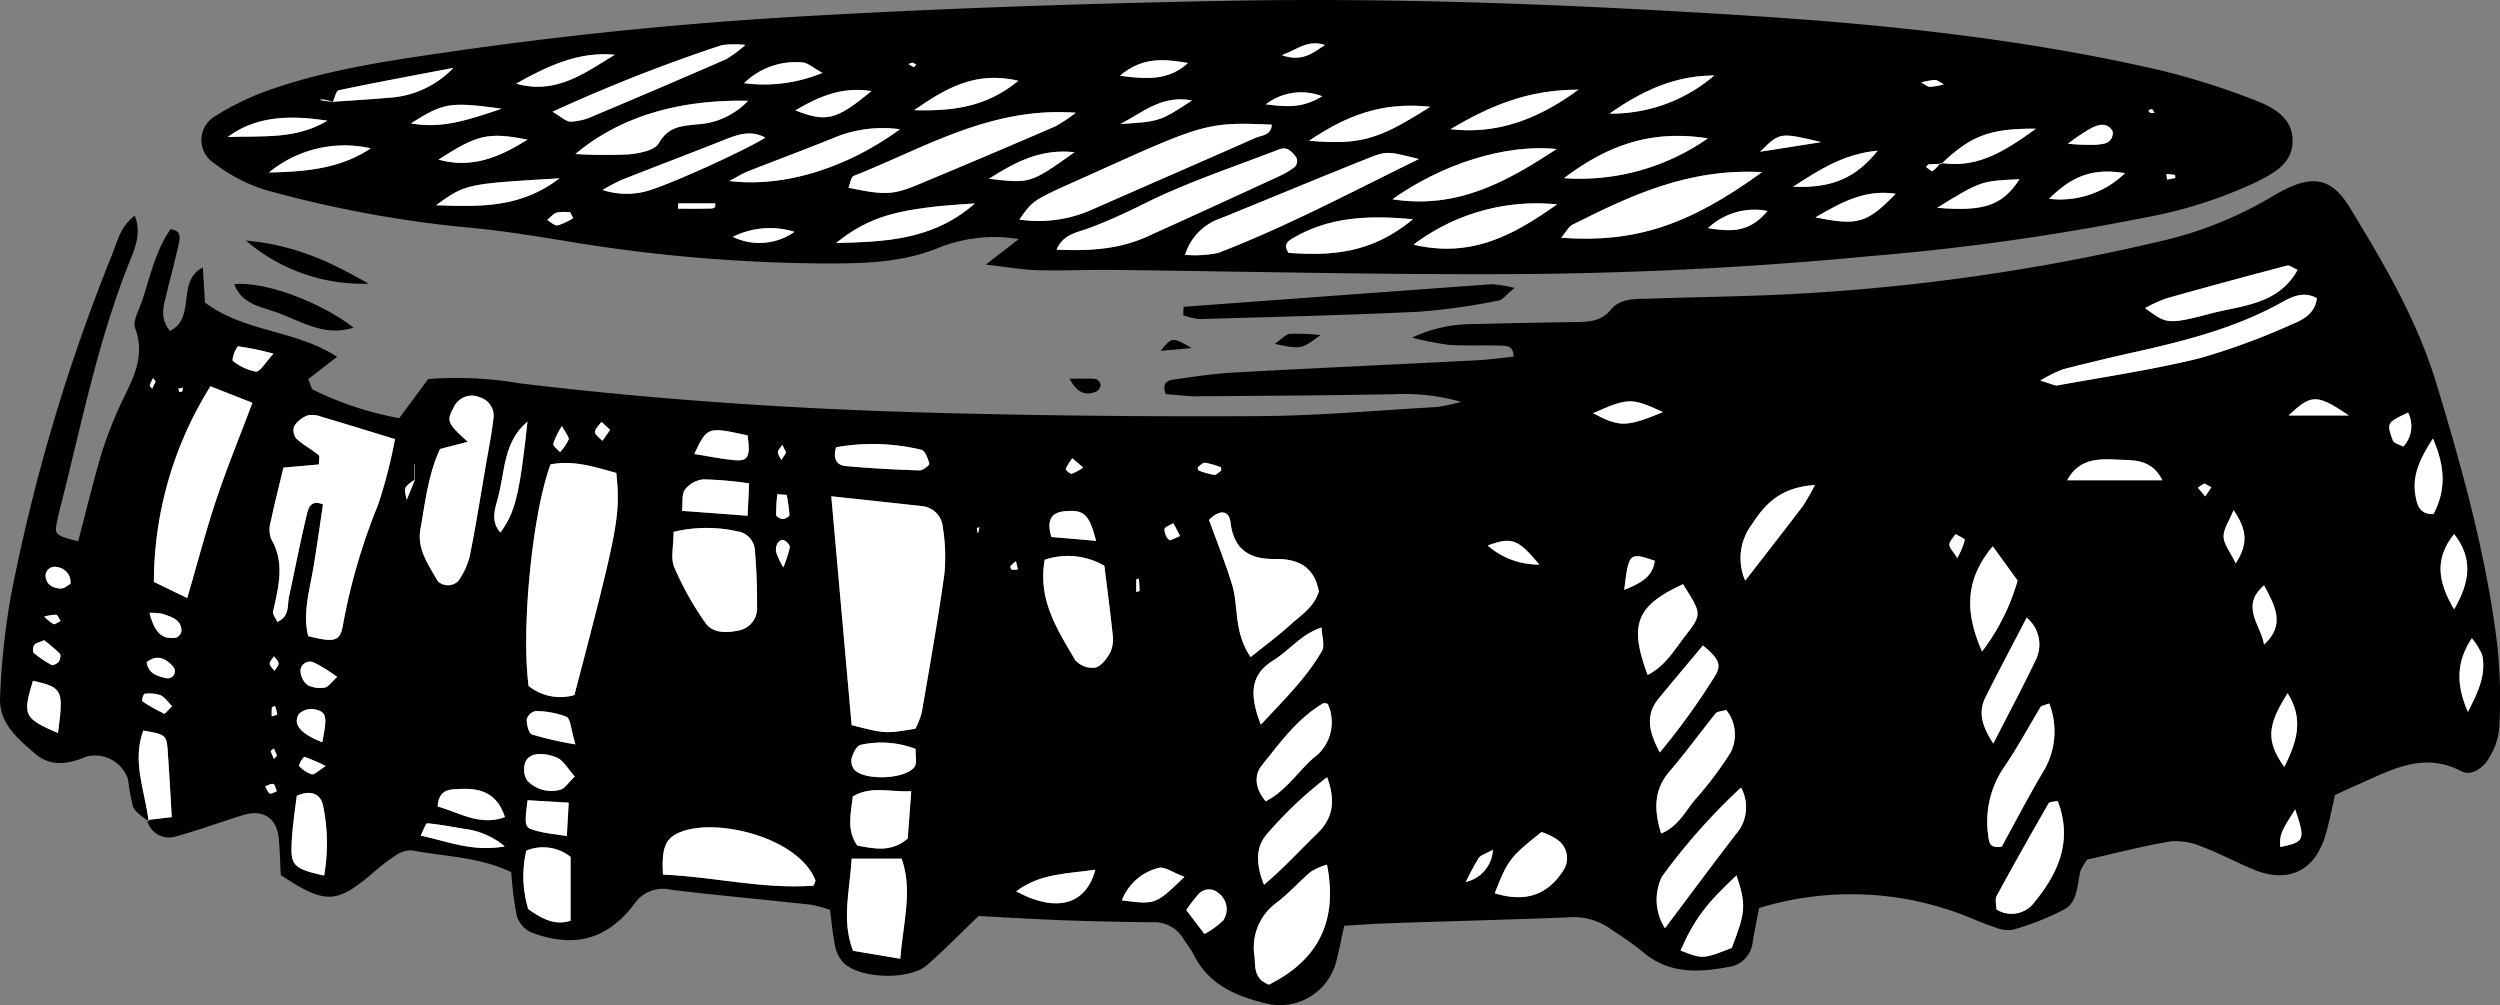 <svg xmlns="http://www.w3.org/2000/svg" viewBox="0 0 255.696 102.795"><rect x="0" y="0" width="255.696" height="102.795" fill="#808080" stroke="none"/><defs><style>.cls-1{fill:#fff;}</style></defs><g id="Слой_2" data-name="Слой 2"><g id="Слой_1-2" data-name="Слой 1"><path d="M15.202,84.043c-.551-.502-1.329-.906-1.597-1.53a25.428,25.428,0,0,1-.512-2.812A3.56,3.56,0,0,0,8.949,77.355a3.107,3.107,0,0,0-.446.175c-1.722.636-3.369.885-4.943-.473C1.714,75.464-.188,73.888.015,71.153a77.2,77.2,0,0,1,1.06-10A189.35,189.35,0,0,1,11.383,26.245c.599-1.428.878-3.089,2.407-4.178.751,1.946-.099,3.574-.707,5.12-3.174,8.075-4.826,16.567-6.969,24.925a15.871,15.871,0,0,0-.386,1.87c-.088.67.355.938,2.27,1.371.761-2.901,1.473-5.829,2.309-8.721a40.21,40.21,0,0,1,1.663-4.459c1.162-2.748,3.083-5.267,1.854-8.606-.269-.731.382-1.831.685-2.735.848-2.533,1.398-5.195,2.937-7.394,1.137.172.959.916.836,1.484-.37,1.715-.836,3.409-1.245,5.116-.296,1.232-.748,2.482.351,3.809,2.708-1.353.615-5.09,3.36-6.494.073,1.235.144,2.444.212,3.587,4.049,3.049,9.28,2.793,13.516,5.555l-2.962,2.288c.27.574.328.999.537,1.095A33.747,33.747,0,0,0,40.832,42.77c.942-1.271,1.868-2.521,2.966-4.003a37.875,37.875,0,0,1,9.307.433c14.147,1.704,28.347,2.646,42.58,3.022q16.544.437,33.1.336c6.07-.035,12.138-.588,18.205-.932a20.452,20.452,0,0,0,2.45-.522,21.17,21.17,0,0,0-6.819-.786c-6.716.126-13.435.168-20.152.211-1.102.007-2.205-.144-3.23-.217-.388-.959.024-1.385.723-1.482,2.051-.284,4.106-.61,6.17-.724,8.303-.456,16.611-.829,24.915-1.255,1.261-.065,2.516-.25,3.755-.378.017-1.116-.72-1.106-1.311-1.124-1.757-.053-3.521.031-5.274-.071a33.019,33.019,0,0,1-3.793-.742,14.451,14.451,0,0,1,6.323-1.389c3.518-.098,7.037-.154,10.556-.212,1.296-.021,2.486-.093,3.442-1.252,1.014-1.23,2.593-1.09,4.019-1.139,4.316-.148,8.636-.206,12.951-.392a211.843,211.843,0,0,0,38.9-5.399A39.66,39.66,0,0,0,232.173,20.23c.411-.247.826-.49,1.251-.712,3.148-1.644,5.06-1.312,6.891,1.684,3.503,5.733,6.915,11.554,8.877,18.034,2.688,8.879,5.181,17.822,6.265,27.069a53.569,53.569,0,0,1,.165,8.133,7.022,7.022,0,0,1-1.061,3.111c-.581.994-1.777,1.87-2.825,1.326-4.069-2.114-7.419.041-10.912,1.517-.585.247-1.153.534-2,.928-.289,1.237-.556,2.625-.942,3.979-1.073,3.762-3.788,5.107-7.378,3.639-1.772-.724-3.462-1.655-5.252-2.324a6.705,6.705,0,0,0-3.244-.56c-2.969.499-5.893,1.27-8.547,1.869a6.379,6.379,0,0,0-.687,1.19c-.332,1.388-.262,3.105-1.594,3.873a27.734,27.734,0,0,1-5.312,2.108,3.394,3.394,0,0,1-1.844-.26c-.913-.285-1.795-.672-2.683-1.033a32.033,32.033,0,0,0-21.424-.927c-.204,1.077-.466,2.297-.661,3.528a2.845,2.845,0,0,1-2.527,2.506c-3.061.572-6.038.695-8.651-1.504-1.098-.924-2.327-1.693-3.515-2.507a6.487,6.487,0,0,0-4.085-1.076c-6.067.239-12.138.395-18.206.599-1.566.052-3.131.168-4.787.26-.304,1.383-.508,2.463-.781,3.524a5.947,5.947,0,0,1-7.327,4.399c-3.012-.742-5.784-1.923-7.281-4.955-.281-.569-.71-1.063-1.041-1.609a3.469,3.469,0,0,0-3.205-1.712q-4.559-.043-9.116-.205c-2.869-.104-5.735-.286-8.643-.435-1.794,1.719-3.464,3.434-5.259,5.006-1.791,1.568-6.767,1.441-8.501-.171a3.307,3.307,0,0,1-.89-1.639c-.267-1.223-.368-2.481-.551-3.822a12.904,12.904,0,0,0-1.921-.527c-4.769-.52-9.547-.955-14.309-1.526a3.539,3.539,0,0,0-3.77,1.42,10.138,10.138,0,0,1-1.262,1.441c-2.75,2.693-5.972,2.758-9.322,1.487a2.795,2.795,0,0,1-1.454-1.706,34.123,34.123,0,0,1-.558-4.443c-3.24-1.571-6.799-1.591-10.196-2.236a2.882,2.882,0,0,0-1.763.608,20.786,20.786,0,0,0-2.264,1.763c-3.679,3.117-4.834,3.153-9.356.152-.06-1.165-.084-2.438-.199-3.702-.194-2.131-1.613-3.063-3.675-2.421-2.28.71-4.528,1.529-6.825,2.177a2.338,2.338,0,0,1-2.988-1.677c.864-.102,1.729-.203,2.536-.296-.15-2.504-.259-4.708-.421-6.907-.109-1.476-.252-1.56-2.485-1.947C13.466,77.908,14.86,80.947,15.202,84.043ZM42.397,49.076c-1.097.761-1.097.761-.796,2.046.284-.7.56-1.381.833-2.065V47.449l-.037,0Zm42.628,1.686c.744,8.367,1.417,15.946,2.08,23.405,3.457.878,3.457.878,6.522.363a8.187,8.187,0,0,0,.646-1.647c.812-4.718,1.653-9.433,2.315-14.172a18.632,18.632,0,0,0-.158-4.76,2.353,2.353,0,0,0-2.19-2.189C91.411,51.443,88.58,51.146,85.025,50.762ZM28.994,47.824c-.478,1.999-.919,3.688-1.271,5.395a2.986,2.986,0,0,0-.006,1.871c1.462,2.477.763,4.941.217,7.445-.067.307.276.704.434,1.071,1.293-.596.999-1.686,1.189-2.565.606-2.798,1.15-5.61,1.817-8.393.148-.616.382-1.602,1.663-1.055-.332,2.195-.63,4.39-1.003,6.573-.396,2.316-1.086,4.612-.51,6.894,2.673.673,3.241.542,3.534-1.048a61.924,61.924,0,0,1,3.61-12.386A50.37,50.37,0,0,0,40.398,44.91c-2.708-.826-5.118-1.574-7.539-2.286a2.438,2.438,0,0,0-1.408-.133,2.885,2.885,0,0,0-1.364,1.094,1.35,1.35,0,0,0,.227,1.277c.688.64,1.546,1.093,2.283,1.686.136.109.019.53.019.957ZM58.746,71.089c4.485-17.08,4.73-18.363,4.288-22.713-2.176-.611-4.386-1.342-6.726-.873-1.864,5.017-3.018,16.848-2.243,22.656A5.186,5.186,0,0,0,58.746,71.089ZM19.149,61.167c1.098-3.757,1.93-6.961,2.979-10.092,1.089-3.249,2.389-6.427,3.688-9.877L21.527,39.51A37.854,37.854,0,0,0,15.74,59.515ZM45.011,45.92c-1.21,2.583-1.515,5.436-2.013,8.223-.362,2.023.84,3.639,1.767,5.282a1.5,1.5,0,0,0,2.107.001,7.862,7.862,0,0,0,1.167-2.514c.626-3.106,1.119-6.239,1.657-9.362.266-1.544.574-3.083.757-4.637a1.953,1.953,0,0,0-1.322-2.251,2.034,2.034,0,0,0-2.757,1.08c-.728,1.279-.602,1.587,1.475,3.444Zm23.884,8.478c0,1.476-.325,2.7.067,3.616a31.454,31.454,0,0,0,3.185,5.694c.79,1.123,2.268,1.022,3.52.754a2.328,2.328,0,0,0,1.759-2.504c.025-1.889-.066-3.786-.219-5.67a2.072,2.072,0,0,0-1.792-1.942A14.426,14.426,0,0,0,68.896,54.398ZM127.908,67.205c1.518-1.22,2.79-2.147,3.948-3.2,1.155-1.051,2.573-1.912,3.034-3.526-.484-2.548-2.159-3.347-4.503-3.305-2.554.045-4.205-.926-4.537-3.761-.141-1.211-1.106-1.352-2.193-.234.784,2.174,1.669,4.366,2.359,6.618C126.705,62.04,126.146,64.588,127.908,67.205ZM83.212,90.582c.093-.279.226-.463.181-.575-1.722-4.288-9.819-6.338-13.622-4.971-1.682.605-2.121,1.531-1.966,4.415C72.932,89.658,78.013,90.971,83.212,90.582Zm29.741-32.713a7.404,7.404,0,0,0-6.1-.615c-.736,4.09,1.308,7.162,3.114,10.252A2.347,2.347,0,0,0,112,68.285c.61-.127,1.2-.913,1.552-1.546a3.316,3.316,0,0,0,.248-1.842C113.56,62.543,113.24,60.197,112.953,57.869Zm95.719-18.942c1.183.339,1.499.54,1.77.491,4.872-.89,9.788-1.607,14.588-2.794a69.716,69.716,0,0,0,9.414-3.471c1.141-.466,2.34-1.105,2.52-2.652-1.526-.858-2.863.036-4.038.667-4.568,2.453-9.504,3.707-14.501,4.825q-3.74.837-7.455,1.785A15.666,15.666,0,0,0,208.672,38.928ZM92.077,98.059c.309-3.79,1.287-6.98.141-10.233H87.105c-.173,3.249-1.069,6.274.144,9.421Zm43.646-9.62a6.382,6.382,0,0,0-1.628.706c-1.224,1.025-2.289,2.252-3.561,3.206a5.643,5.643,0,0,0-2.221,5.465c.093,1.106-.081,2.3,1.474,2.891C134.698,98.251,136.885,94.348,135.723,88.439ZM209.592,71.95c-.593.223-.803.233-.865.335-1.224,2.017-2.342,4.106-3.665,6.055a9.872,9.872,0,0,0-1.698,7.189c.089.636.113,1.257,1.363,1.072,1.331-2.421,2.707-5.072,4.224-7.639A7.89,7.89,0,0,0,209.592,71.95Zm-31.525,8.599a63.481,63.481,0,0,0-8.073,9.093,5.375,5.375,0,0,0,.299,5.293c2.443-3.249,4.81-6.443,7.231-9.595A4.163,4.163,0,0,0,178.067,80.549Zm-8.169,4.704c1.753-.743,2.445-2.228,3.406-3.392a36.752,36.752,0,0,0,3.7-4.902,4.021,4.021,0,0,0-.454-4.348c-.527.161-.916.157-1.068.345-1.586,1.964-3.066,4.018-4.711,5.93C169.136,80.787,169.155,82.791,169.898,85.253Zm40.556-3.328c-.363.082-.819.052-.919.227-1.808,3.144-3.591,6.303-5.322,9.489-.189.347-.025.885-.025,1.37a2.893,2.893,0,0,0,3.888-.735C210.57,89.243,212.005,85.92,210.454,81.925ZM219.394,31.51c2.185,1.591,2.225,1.74,6.7.56,3.19-.841,6.927-.891,8.902-4.472-.508-.216-.833-.496-1.069-.434q-6.184,1.629-12.344,3.35A15.897,15.897,0,0,0,219.394,31.51ZM135.796,71.985c-.158-.02-.359-.113-.468-.049-2.65,1.566-4.414,4.044-6.285,6.364-.779.966-.705,2.347.417,3.656,2.059-1.069,3.256-2.999,4.877-4.427A4.511,4.511,0,0,0,135.796,71.985ZM53.828,87.003a11.662,11.662,0,0,0,.198,5.979c1.351.933,2.666,1.725,4.331,1.191V87.64A4.518,4.518,0,0,0,53.828,87.003Zm118.3-27.256c-4.774,2.219-5.543,4.101-3.614,9.283,1.795-.882,2.728-2.554,3.845-3.988C174.099,62.809,174.053,62.773,172.129,59.747Zm-36.394,19.745a40.531,40.531,0,0,0-6.088,5.741c-1.182,1.293-1.268,3.02-.364,5.254,2.139-1.809,3.706-3.558,5.388-5.181C136.186,83.843,136.719,82.173,135.735,79.492ZM177.123,96.951c1.432-3.729,1.474-4.372.488-7.416-3.11,2.881-4.381,4.589-5.725,7.688C174.154,98.098,174.156,98.111,177.123,96.951Zm-7.36-19.991A71.732,71.732,0,0,0,175.4,69.147c.703-1.152.424-1.765-1.226-3.129-1.511,1.809-3.04,3.611-4.537,5.441C168.385,72.988,168.488,74.585,169.764,76.96Zm-76.565,3.972c-2.326.072-4.138-.564-5.977.532-.189,1.75-.665,3.441.469,5.027,1.777.317,3.469.711,5.15-.727C92.936,84.472,93.04,83.076,93.199,80.931Zm59.685,10.43c2.853.878,5.222.38,6.941-2.228a2.288,2.288,0,0,0-.603-3.289,6.29,6.29,0,0,0-1.552-.745C154.457,87.644,154.196,87.988,152.883,91.361Zm50.933-35.49c-2.885,3.459-2.842,6.783-1.093,10.762a21.927,21.927,0,0,0,3.636-7.253Zm-74.863,18.246c2.51-2.691,4.717-4.846,6.26-7.559.305-.537-.011-1.427-.05-2.388-2.166.749-3.301,2.371-4.874,3.332C127.99,68.907,127.675,70.83,128.954,74.117Zm74.917,1.934c1.582-3.099,2.985-5.725,4.269-8.409a3.559,3.559,0,0,0-.854-4.466c-1.495,2.881-2.894,5.504-4.223,8.163C202.379,72.709,202.587,74.065,203.87,76.051ZM33.149,89.549a18.941,18.941,0,0,0-.086-7.037c-.211-1.267-1.17-1.787-2.706-1.123-.108.837-.245,1.752-.339,2.672a26.459,26.459,0,0,0-.206,2.857C29.826,88.554,30.335,88.938,33.149,89.549ZM85.519,45.746c-.356,1.168.066,1.837.962,1.92,2.513.232,5.036.362,7.558.448.348.012,1.045-.545,1.008-.69-.138-.527-.449-1.35-.817-1.42A21.19,21.19,0,0,0,85.519,45.746Zm100.103,3.864c-3.562.233-5.106,1.976-6.423,3.998a5.737,5.737,0,0,0-.702,5.781c2.125-2.744,4.024-5.174,5.892-7.628A23.619,23.619,0,0,0,185.622,49.611Zm-81.684,41.557c4.055,2.202,7.149,1.409,8.089-2.217C109.195,89.373,106.365,89.313,103.938,91.168Zm-27.32-41.731a38.091,38.091,0,0,0-4.686-.406,2.738,2.738,0,0,0-1.878,1.052c-.353.505-.206,1.361-.29,2.168l6.696.496C76.51,51.691,76.552,50.813,76.618,49.437ZM53.95,43.126C51.466,45.19,51.66,48.261,50.923,50.94c-.305,1.11-.763,2.396.26,3.531C52.714,52.339,53.133,50.603,53.95,43.126ZM93.647,76.599a9.787,9.787,0,0,0-5.626-.414c-.402.083-.78.868-.927,1.398a1.445,1.445,0,0,0,.374,1.236c1.261,1.051,5.162.841,6.055-.37C93.815,78.053,93.617,77.297,93.647,76.599Zm117.773-27.476h9.748c-1.136-2.264-3.058-2.028-4.689-2.114C214.612,46.911,212.619,46.908,211.421,49.123ZM3.369,69.629c-1.07,3.55-.938,3.826,2.563,5.349C6.511,70.522,6.422,70.338,3.369,69.629Zm249.046,3.18c.935-1.84,1.881-3.681,1.47-5.775a6.398,6.398,0,0,0-1.069-1.748C251.078,67.892,251.318,70.296,252.415,72.809ZM121.141,89.68c-1.228-.458-1.997-1.048-2.615-.919a5.469,5.469,0,0,0-3.784,3.322C118.192,92.533,118.192,92.533,121.141,89.68ZM233.974,70.91c-2.136,3.342-2.183,4.935-.34,7.533C234.838,76.015,235.714,73.639,233.974,70.91ZM58.791,79.415c-.716-.776-1.168-1.665-1.863-1.94-1.69-.67-2.976-.355-3.232.606a2.146,2.146,0,0,0,.209,1.731,3.394,3.394,0,0,0,3.399.963C57.782,80.648,58.135,80.038,58.791,79.415ZM251.005,62.318c1.647-2.852,1.931-5.207-.001-7.699C249.054,57.069,249.255,59.385,251.005,62.318ZM44.763,82.49c2.193.596,4.265,2.029,6.879,1.086-.77-2.44-2.475-2.97-4.48-2.884C46.129,80.737,44.867,80.628,44.763,82.49ZM248.835,44.853c-1.419,2.174-2.13,3.892-1.786,5.829.147.832.353,1.947,1.84,1.898C250.117,50.264,250.168,47.896,248.835,44.853ZM71.01,46.434c1.708.269,2.927.533,4.16.635,1.361.112,1.593-.4,1.294-2.535C72.346,43.632,72.346,43.632,71.01,46.434ZM57.975,85.51c.064-1.149.118-2.124.189-3.411l-4.206-.253c-.334,2.744-.346,2.792.993,3.153C55.832,85.237,56.757,85.311,57.975,85.51ZM170.088,42.148c-3.258-1.485-3.5-1.481-7.156.114C165.702,43.704,166.294,43.695,170.088,42.148ZM123.193,95.529a8.935,8.935,0,0,0,1.896-1.368,2.043,2.043,0,0,0-.541-2.876,1.431,1.431,0,0,0-2.06.283A14.226,14.226,0,0,0,121.328,93.08Zm-80.17-10.062c2.786.587,5.295,1.69,8.602,1.101a7.971,7.971,0,0,0-4.263-1.811c-1.216-.209-2.431-.445-3.656-.547C43.543,84.196,43.321,84.898,43.023,85.467Zm15.838-9.333c-.485-1.579-.509-2.633-.928-2.825a8.86,8.86,0,0,0-3.158-.581,1.244,1.244,0,0,0-.902.841c-.012.533.194,1.418.538,1.548A34.919,34.919,0,0,0,58.861,76.133ZM231.562,65.928c2.188-2.002,1.162-3.909.004-6.059C229.071,62.005,231.279,63.979,231.562,65.928ZM112.108,55.319c-.728-2.772-1.245-3.222-3.249-3.026-1.441.141-1.806,1.043-1.322,2.631ZM240.242,42.493c-3.325-2.224-3.829-2.19-6.171,0ZM27.968,36.174a28.854,28.854,0,0,0-3.629-.754,2.881,2.881,0,0,0-.563,1.451A5.189,5.189,0,0,0,26.18,38.006C26.625,38.034,27.135,37.07,27.968,36.174Zm4.996,39.741c.521-2.691.46-3.077-.787-3.369a1.837,1.837,0,0,0-1.599.476C29.914,74.052,30.727,75.054,32.964,75.915Zm1.524-6.678a16.67,16.67,0,0,0-2.352-1.464.973.973,0,0,0-1.405.772,1.979,1.979,0,0,0,.714,1.513,2.765,2.765,0,0,0,1.778.262C33.571,70.275,33.864,69.795,34.488,69.237Zm122.954-11.492c-2.22-2.645-2.813-2.845-5.284-1.95A7.927,7.927,0,0,0,157.442,57.745Zm71.005-5.568c-.465,1.15-1.044,1.94-1.022,2.713.022.763.652,1.509,1.239,2.727C230.018,55.536,229.751,54.091,228.447,52.177Zm-62.326,8.151c1.72-.695,2.921-1.335,3.127-2.978C166.628,56.475,166.592,56.506,166.122,60.328Zm68.624,22.448c-.904,1.504-1.742,2.465-1.51,3.855C235.722,86.107,235.811,85.919,234.746,82.775ZM15.293,62.679c.527,2.092,1.357,2.792,2.762,2.523a.895.895,0,0,0,.506-.696c-.038-1.19-1.056-1.395-1.908-1.717A6.479,6.479,0,0,0,15.293,62.679Zm-10.78,2.799c-.487.22-.846.275-1,.482-.144.194-.198.701-.071.809a10.168,10.168,0,0,0,1.823,1.236c.159.084.605-.141.753-.344.147-.202.22-.687.09-.82A18.559,18.559,0,0,0,4.513,65.478Zm13.093,6.757c-.418-.411-.746-.93-1.213-1.139a3.611,3.611,0,0,0-1.637-.126,1.221,1.221,0,0,0-.203.756,17.903,17.903,0,0,0,2.235,1.265C16.88,73.034,17.18,72.638,17.606,72.235ZM246.293,42.199c-2.17,1.032-2.207,1.045-1.559,2.846.108.299.7.424,1.07.631A3.065,3.065,0,0,0,246.293,42.199Zm-96.37,48.002a3.55,3.55,0,0,0,2.769-3.292c-.763.433-1.254.551-1.457.858A27.279,27.279,0,0,0,149.923,90.201ZM15,67.735c.191,1.22,1.132,1.425,2.02,1.629a.725.725,0,0,0,.703-1.168C16.955,67.337,16.076,66.883,15,67.735ZM7.209,59.717a1.56,1.56,0,0,0-1.343-1.71.933.933,0,0,0-1.205.921c.103.946.792,1.235,1.562,1.268C6.566,60.211,6.923,59.865,7.209,59.717Zm72.911-1.688a13.94,13.94,0,0,0,.658-2.034c.03-.205-.251-.536-.475-.68-.48-.308-1.023.286-.934,1.114A7.411,7.411,0,0,0,80.121,58.029Zm120.066-.952a8.09,8.09,0,0,0,.764-1.832c.021-.164-.608-.414-.94-.624-.225.359-.601.706-.629,1.079C199.358,56.011,199.741,56.354,200.186,57.076ZM33.312,78.351a16.564,16.564,0,0,0-2.191-.945,1.951,1.951,0,0,0-.542.923,3.046,3.046,0,0,0,1.315.865C32.147,79.262,32.53,78.838,33.312,78.351ZM120.698,54.82l-.686-1.311c-.32.2-.876.37-.907.608a1.494,1.494,0,0,0,.476,1.109C119.699,55.335,120.228,55.001,120.698,54.82ZM57.475,43.575a7.716,7.716,0,0,0-.884,1.806c-.04.246.441.576.686.869a5.336,5.336,0,0,0,.881-1.29C58.239,44.714,57.861,44.317,57.475,43.575Zm4.932.386-.891-.811c-.239.346-.666.694-.662,1.037.003.302.488.599.759.898Zm18.056,6.654-.967-.063a19.586,19.586,0,0,0-.11,2.124c.007.157.441.411.677.41.24-.001.69-.27.684-.406A18.967,18.967,0,0,0,80.463,50.616Zm144.986-1.167-.665.429q.384.448.768.896.31-.471.62-.942Q225.81,49.64,225.448,49.449ZM116.211,60.539a1.573,1.573,0,0,0,.343-.098c-.01-.416-.041-.832-.067-1.248-.092.025-.263.046-.264.074C116.205,59.683,116.211,60.099,116.211,60.539ZM110.777,47.812l-1.1-.94a6.178,6.178,0,0,0-.679,1.082c-.033.084.435.534.614.501A4.512,4.512,0,0,0,110.777,47.812Zm14.129.315c-.014-.118.002-.325-.046-.341a8.303,8.303,0,0,0-1.615-.455c-.221-.027-.495.265-.716.447a.385.385,0,0,0,.04.331,8.126,8.126,0,0,0,1.609.461C124.4,48.597,124.662,48.285,124.906,48.127ZM6.196,63.518c-.153-.227-.289-.629-.461-.645a4.617,4.617,0,0,0-1.211.193,4.616,4.616,0,0,0,.949.765C5.632,63.904,5.949,63.635,6.196,63.518Zm21.873,5.088c.153-.251.433-.506.425-.751-.008-.249-.299-.489-.467-.732-.159.255-.444.512-.44.764C27.59,68.129,27.894,68.367,28.068,68.606ZM15.915,39.023l-.252-.354a4.531,4.531,0,0,0-.342.74c-.024.086.154.228.239.345Q15.738,39.389,15.915,39.023ZM28.129,72.206c-.113.056-.316.102-.324.171a7.496,7.496,0,0,0-.012.901c.195-.072.56-.155.556-.213A4.186,4.186,0,0,0,28.129,72.206ZM104.107,58.238c-.072-.304-.134-.567-.196-.828a3.603,3.603,0,0,0-.556.479c-.049.061.052.36.12.373A2.482,2.482,0,0,0,104.107,58.238ZM28.311,80.931c-.114-.264-.173-.682-.354-.745-.222-.076-.547.145-.827.237.146.255.237.603.457.733C27.732,81.242,28.062,81.017,28.311,80.931ZM80.406,46.303q-.193-.401-.386-.801c-.162.244-.439.481-.455.734-.016.26.221.537.347.807Q80.159,46.673,80.406,46.303Zm19.617,8.262c.074-.298.117-.471.16-.643-.095.037-.266.067-.27.112A2.136,2.136,0,0,0,100.023,54.565Zm-71.69,22.727-.32-.747c-.108.102-.324.23-.306.301a4.768,4.768,0,0,0,.318.769C28.126,77.508,28.229,77.4,28.333,77.292Zm-9.69-37.264.075-.385-.477.104a1.193,1.193,0,0,0,.118.349C18.378,40.125,18.544,40.053,18.642,40.028Z"/><path d="M100.822,27.066l3.376-2.614a15.344,15.344,0,0,0-8.064.837c-3.83,1.607-7.813,1.658-11.761,1.657a165.57,165.57,0,0,1-26.712-2.326c-3.465-.567-6.944-1.116-10.44-1.409a120.052,120.052,0,0,1-20.223-3.828,16.955,16.955,0,0,1-5.045-2.656,2.813,2.813,0,0,1,.032-4.83A27.492,27.492,0,0,1,28,9.046C33.617,7.132,39.48,6.252,45.326,5.397Q63.355,2.76,81.553,1.702C96.227.854,110.93.357,125.627.081c17.585-.331,35.162.389,52.712,1.492,14.358.902,28.666,2.384,42.717,5.64a75.854,75.854,0,0,1,9.57,3.037c1.943.733,3.972,1.86,3.852,4.355-.105,2.178-1.971,3.139-3.71,4.016a46.266,46.266,0,0,1-11.383,3.63,248.145,248.145,0,0,1-27.985,3.933Q172.531,27.996,153.579,28.04c-13.263.046-26.526-.285-39.79-.431-2.55-.028-5.103.097-7.652.027C104.57,27.592,103.01,27.31,100.822,27.066ZM34.025,10.408c1.91-.134,3.823-.24,5.73-.411a9.914,9.914,0,0,0,6.616-3.054C41.798,7.818,38.214,8.48,34.65,9.233c-.269.057-.401.76-.61,1.164-.302-.069-.602-.148-.906-.201a2.69,2.69,0,0,0-.464-.003,4.296,4.296,0,0,0,.442.109C33.415,10.346,33.721,10.374,34.025,10.408ZM198.478,16.653c3.758.616,6.595-1.208,9.751-3.491-4.727-.033-6.671.73-9.668,3.594-.429.013-.859.009-1.285.052-.105.011-.193.179-.289.275.231.149.577.477.672.415A4.697,4.697,0,0,0,198.478,16.653Zm-68.406-3.901c-7.08-.33-7.151-.002-20.668,6.054-3.885,1.74-3.837,1.847-5.148,3.649a13.363,13.363,0,0,0,7.486-1.041c5.537-2.445,11.091-4.847,16.626-7.297C129.029,13.824,130.025,13.857,130.072,12.752Zm-22.005,12.783c4.027.18,6.727-.193,9.33-1.369q6.739-3.043,13.447-6.154a7.775,7.775,0,0,0,1.613-.965.902.902,0,0,0,.165-.858,2.487,2.487,0,0,0-.915-.93,1.235,1.235,0,0,0-.921.034c-4.594,1.784-9.311,3.327-13.706,5.514-1.835.913-3.655,1.756-5.565,2.48C110.266,23.763,108.723,23.932,108.067,25.535Zm13.142.528a11.603,11.603,0,0,0,3.384-.198c6.949-2.668,13.505-6.166,20.53-9.602-3.177-.779-3.211-.864-5.301-.034-5.028,1.998-10.014,4.099-15.03,6.124A5.695,5.695,0,0,0,121.209,26.063Zm-11.176-14.531c-8.705-.644-15.503,3.62-22.71,6.457-.289.114-.361.778-.545,1.21,3.606.751,4.516.761,7-.27q7.081-2.938,14.116-5.986A16.302,16.302,0,0,0,110.033,11.532Zm70.181,6.074c-7.619-.403-13.512,2.438-19.37,5.371-.418.209-.668.753-1.166,1.342C167.187,24.851,172.66,23.094,180.214,17.606Zm-21.008-2.361c-5.215-.551-11.752,1.549-16.788,5.138C149.129,21.436,154.223,18.498,159.206,15.245ZM76.509,10.31c-7.214-.143-13.15,1.672-17.66,5.443a51.73,51.73,0,0,0,5.499.031c1.071-.105,2.621-.406,3.034-1.139.967-1.716,2.353-1.761,3.93-1.929A7.736,7.736,0,0,0,76.509,10.31Zm15.533,2.914a12.927,12.927,0,0,0-6.63.825c-2.952,1.201-5.944,2.306-8.91,3.474-.537.212-1.033.53-1.912.991C80.14,19.188,86.519,17.241,92.042,13.224ZM76.235,4.597a9.815,9.815,0,0,0-2.42.024,167.653,167.653,0,0,0-17.307,6.81c.869.496,1.365,1.009,1.862,1.011a6.087,6.087,0,0,0,2.285-.562q6.837-2.874,13.637-5.836A13.175,13.175,0,0,0,76.235,4.597Zm98.438,9.557c-6.168-.978-10.607.99-14.713,4.07A22.902,22.902,0,0,0,174.673,14.154Zm-15.424,6.752a20.841,20.841,0,0,0-14.67,4.116C150.631,26.463,155.009,23.884,159.249,20.905Zm-14.74,1.518c-4.832-.452-8.692-.165-12.268,1.931-.605.355-.983.71-.451,1.506C136.039,26.159,140.213,25.997,144.509,22.424ZM85.52,24.851c4.905-.124,9.862-.249,14.194-4.043C91.98,21.276,89.025,22.048,85.52,24.851ZM78.272,14.08c-1.416-.774-2.724-.361-4.072.177-3.526,1.406-7.079,2.744-10.608,4.141a19.629,19.629,0,0,0-1.957,1.032,7.939,7.939,0,0,0,4.183.2C67.743,19.244,76.263,15.359,78.272,14.08Zm83.163-4.908c-5.212.005-9.044,1.661-13.078,4.038C152.771,13.733,156.991,12.445,161.435,9.173Zm-15.153,1.746c-5.031-.53-8.631.949-12.394,3.479C139.12,14.829,140.934,14.327,146.282,10.919ZM57.228,18.238c-9.587.568-9.622.575-12.621,2.751C49.192,21.164,53.273,21.255,57.228,18.238ZM93.499,11.27c3.73.1,7.304-.236,10.652-3.007C99.7,7.198,96.559,9.15,93.499,11.27Zm81.835-3.549c-3.793.021-7.096,1.355-10.707,3.9A16.171,16.171,0,0,0,175.334,7.721Zm-122.542.83c4.052,1.169,7.005-1.084,10.088-2.952C59.128,5.24,55.926,6.802,52.792,8.551Zm-14.876,6.621A12.175,12.175,0,0,0,27.51,17.644C31.735,17.555,34.941,17.139,37.916,15.171ZM198.132,21.25c4.85.42,6.685-.274,8.422-2.919C202.581,18.517,202.581,18.517,198.132,21.25Zm-88.234-5.682c-3.423-.365-5.929.934-8.75,2.713C105.377,18.78,105.377,18.78,109.898,15.568Zm83.995,4.25c-3.101-.464-5.474.82-8.211,2.414C190.049,23.112,190.937,22.834,193.892,19.818ZM76.106,8.507a15.684,15.684,0,0,0,8.013-1.055c-1.015-.556-1.481-1.002-1.99-1.058A7.515,7.515,0,0,0,76.106,8.507ZM53.954,14.284c-4.021-.79-5.148-.523-9.103,2.046C48.278,17.254,50.992,16.118,53.954,14.284Zm129.444,4.813c3.988.171,6.411-.902,8.647-3.684C188.495,15.746,185.951,17.457,183.398,19.097ZM33.483,12.349c-4.419-.711-7.678-.235-10.183,1.666C26.986,13.865,30.213,14.285,33.483,12.349Zm55.65-3.033c-2.972-.465-5.291.503-7.788,1.974C84.561,12.536,85.497,12.286,89.132,9.316Zm-37.822,1.801c-5.352-.719-5.897-.619-9.282,1.499C45.079,13.171,47.629,12.366,51.311,11.117ZM217.34,17.71c-3.505-.581-5.533.447-7.767,2.623A9.522,9.522,0,0,0,217.34,17.71ZM121.506,6.44c-2.279-.368-4.594-.715-6.959,1.312C117.299,8.106,119.525,8.256,121.506,6.44Zm-6.921,6.239c4.001-.243,4.053-.262,7.332-2.402C118.782,9.669,116.79,11.59,114.585,12.679ZM74.96,24.223a6.205,6.205,0,0,0,6.293-.511A8.461,8.461,0,0,0,74.96,24.223Zm111.298-9.688c-4.228-1.01-4.228-1.01-6.236.983Zm-56.79-3.865c2.31.299,3.76.359,5.769-.821A5.966,5.966,0,0,0,129.468,10.669Zm51.314,10.909a6.944,6.944,0,0,0-6.086,1.751C177.174,23.739,178.957,23.739,180.782,21.579ZM211.497,14.7a24.226,24.226,0,0,0,2.866.107c.723-.088,1.599-.067,1.728-1.114a.616.616,0,0,0-.097-.412c-.609-.793-1.375-.512-2.066-.2A24.257,24.257,0,0,0,211.497,14.7ZM69.365,20.806q-.012.268-.023.535c1.028,0,2.057.025,3.083-.016.28-.011.87.104.713-.519ZM131.103,5.643c2.019.697,3.07-.136,4.41-1.043C133.723,4.034,132.729,5.053,131.103,5.643ZM58.627,22.314q-.155-.302-.31-.604a4.704,4.704,0,0,0-1.373.031c-.37.118-.655.499-.978.764.358.198.753.603,1.066.547A6.496,6.496,0,0,0,58.627,22.314ZM196.495,8.436c.383.199.639.439.897.442a7.788,7.788,0,0,0,1.418-.248c-.398-.21-.652-.452-.906-.453A7.734,7.734,0,0,0,196.495,8.436ZM219.939,11.56h.427c-.089-.135-.151-.314-.277-.388-.072-.042-.244.088-.372.14Zm2.55,6.642c-.017-.108-.018-.305-.054-.311-.282-.051-.57-.067-.856-.093q.03.285.06.571Q222.064,18.286,222.489,18.202ZM93.326,6.403l-.407.141a3.498,3.498,0,0,0,.548.321c.041.016.163-.173.248-.268Z"/><path d="M121.058,31.38q15.739-1.165,31.479-2.311a12.615,12.615,0,0,1,2.366.381c-.79.635-1.19,1.218-1.674,1.301a67.124,67.124,0,0,1-8.043,1.128c-7.489.36-14.987.54-22.482.755a6.688,6.688,0,0,1-1.684-.396Q121.039,31.808,121.058,31.38Z"/><path d="M23.947,29.061c3.043-.315,8.778,1.772,12.216,4.451-3.15.998-5.554-.808-8.1-1.645C26.513,31.357,24.693,31.016,23.947,29.061Z"/><path d="M37.7,29.013a18.353,18.353,0,0,1-12.562-4.415C30.081,25.072,33.513,26.621,37.7,29.013Z"/><path d="M135.059,34.269c-1.965,1.456-1.965,1.473-4.669.905.693-.481,1.104-.994,1.552-1.03A23.565,23.565,0,0,1,135.059,34.269Z"/><path d="M121.897,35.599l-3.189.284C119.874,34.448,119.874,34.448,121.897,35.599Z"/><path d="M109.389,38.733c1.171,0,1.931-.043,2.68.029a.794.794,0,0,1,.504.596.914.914,0,0,1-.462.698C111.165,40.418,110.282,40.38,109.389,38.733Z"/><path class="cls-1" d="M85.025,50.762c3.555.384,6.386.681,9.215.999a2.353,2.353,0,0,1,2.19,2.189,18.632,18.632,0,0,1,.158,4.76c-.662,4.74-1.503,9.455-2.315,14.172a8.187,8.187,0,0,1-.646,1.647c-3.065.515-3.065.515-6.522-.363C86.442,66.708,85.769,59.129,85.025,50.762Z"/><path class="cls-1" d="M28.994,47.824l3.623-.319c0-.426.116-.848-.019-.957-.737-.594-1.595-1.046-2.283-1.686a1.35,1.35,0,0,1-.227-1.277,2.885,2.885,0,0,1,1.364-1.094,2.438,2.438,0,0,1,1.408.133c2.421.712,4.83,1.46,7.539,2.286a50.37,50.37,0,0,1-1.731,6.717,61.924,61.924,0,0,0-3.61,12.386c-.292,1.59-.861,1.721-3.534,1.048-.576-2.282.114-4.578.51-6.894.373-2.183.671-4.379,1.003-6.573-1.281-.547-1.515.439-1.663,1.055-.667,2.783-1.211,5.595-1.817,8.393-.191.879.104,1.969-1.189,2.565-.158-.367-.501-.764-.434-1.071.547-2.504,1.245-4.967-.217-7.445a2.986,2.986,0,0,1,.006-1.871C28.076,51.512,28.516,49.823,28.994,47.824Z"/><path class="cls-1" d="M58.746,71.089a5.186,5.186,0,0,1-4.681-.93c-.775-5.808.379-17.639,2.243-22.656,2.34-.469,4.55.263,6.726.873C63.476,52.726,63.231,54.009,58.746,71.089Z"/><path class="cls-1" d="M19.149,61.167,15.74,59.515A37.854,37.854,0,0,1,21.527,39.51l4.288,1.687c-1.298,3.45-2.599,6.628-3.688,9.877C21.078,54.205,20.247,57.41,19.149,61.167Z"/><path class="cls-1" d="M45.011,45.92l2.837-.734c-2.078-1.857-2.204-2.165-1.475-3.444a2.034,2.034,0,0,1,2.757-1.08,1.953,1.953,0,0,1,1.322,2.251c-.183,1.554-.491,3.093-.757,4.637-.538,3.124-1.031,6.256-1.657,9.362a7.862,7.862,0,0,1-1.167,2.514,1.5,1.5,0,0,1-2.107-.001c-.927-1.643-2.128-3.259-1.767-5.282C43.497,51.356,43.801,48.503,45.011,45.92Z"/><path class="cls-1" d="M68.896,54.398a14.426,14.426,0,0,1,6.52-.052,2.072,2.072,0,0,1,1.792,1.942c.153,1.884.244,3.781.219,5.67a2.328,2.328,0,0,1-1.759,2.504c-1.251.269-2.729.37-3.52-.754a31.454,31.454,0,0,1-3.185-5.694C68.571,57.097,68.896,55.874,68.896,54.398Z"/><path class="cls-1" d="M127.908,67.205c-1.762-2.617-1.204-5.165-1.891-7.409-.69-2.252-1.575-4.444-2.359-6.618,1.087-1.117,2.051-.977,2.193.234.331,2.835,1.982,3.806,4.537,3.761,2.344-.041,4.018.757,4.503,3.305-.461,1.614-1.879,2.475-3.034,3.526C130.699,65.058,129.427,65.985,127.908,67.205Z"/><path class="cls-1" d="M83.212,90.582c-5.199.389-10.281-.924-15.408-1.13-.155-2.884.284-3.811,1.966-4.415,3.803-1.367,11.9.683,13.622,4.971C83.438,90.119,83.305,90.303,83.212,90.582Z"/><path class="cls-1" d="M112.953,57.869c.287,2.328.607,4.674.846,7.028a3.316,3.316,0,0,1-.248,1.842c-.351.634-.941,1.42-1.552,1.546a2.347,2.347,0,0,1-2.033-.779c-1.806-3.09-3.85-6.162-3.114-10.252A7.404,7.404,0,0,1,112.953,57.869Z"/><path class="cls-1" d="M208.672,38.928a15.666,15.666,0,0,1,2.299-1.15q3.713-.951,7.455-1.785c4.997-1.119,9.933-2.373,14.501-4.825,1.175-.631,2.512-1.525,4.038-.667-.181,1.547-1.379,2.187-2.52,2.652a69.716,69.716,0,0,1-9.414,3.471c-4.8,1.187-9.716,1.905-14.588,2.794C210.171,39.468,209.855,39.267,208.672,38.928Z"/><path class="cls-1" d="M92.077,98.059l-4.827-.812c-1.213-3.146-.317-6.172-.144-9.421h5.113C93.363,91.079,92.386,94.269,92.077,98.059Z"/><path class="cls-1" d="M135.723,88.439c1.162,5.909-1.024,9.812-5.936,12.267-1.555-.591-1.381-1.785-1.474-2.891a5.643,5.643,0,0,1,2.221-5.465c1.272-.954,2.337-2.181,3.561-3.206A6.382,6.382,0,0,1,135.723,88.439Z"/><path class="cls-1" d="M209.592,71.95a7.89,7.89,0,0,1-.641,7.011c-1.517,2.567-2.893,5.218-4.224,7.639-1.251.185-1.274-.436-1.363-1.072a9.872,9.872,0,0,1,1.698-7.189c1.323-1.949,2.441-4.037,3.665-6.055C208.789,72.183,208.999,72.172,209.592,71.95Z"/><path class="cls-1" d="M178.067,80.549a4.163,4.163,0,0,1-.542,4.79c-2.421,3.152-4.788,6.346-7.231,9.595a5.375,5.375,0,0,1-.299-5.293A63.481,63.481,0,0,1,178.067,80.549Z"/><path class="cls-1" d="M169.898,85.253c-.744-2.462-.762-4.465.873-6.367,1.645-1.912,3.125-3.966,4.711-5.93.152-.188.541-.184,1.068-.345a4.021,4.021,0,0,1,.454,4.348,36.752,36.752,0,0,1-3.7,4.902C172.344,83.025,171.651,84.51,169.898,85.253Z"/><path class="cls-1" d="M210.454,81.925c1.55,3.995.116,7.317-2.378,10.351a2.893,2.893,0,0,1-3.888.735c0-.485-.163-1.023.025-1.37,1.731-3.187,3.514-6.346,5.322-9.489C209.636,81.978,210.091,82.007,210.454,81.925Z"/><path class="cls-1" d="M219.394,31.51a15.897,15.897,0,0,1,2.189-.996q6.156-1.73,12.344-3.35c.235-.062.56.217,1.069.434-1.974,3.581-5.712,3.631-8.902,4.472C221.618,33.25,221.579,33.101,219.394,31.51Z"/><path class="cls-1" d="M135.797,71.986a4.512,4.512,0,0,1-1.46,5.544c-1.62,1.429-2.817,3.358-4.877,4.427-1.122-1.309-1.197-2.69-.417-3.656,1.871-2.32,3.635-4.799,6.285-6.364C135.436,71.872,135.637,71.966,135.797,71.986Z"/><path class="cls-1" d="M53.828,87.003a4.518,4.518,0,0,1,4.529.637v6.533c-1.666.534-2.98-.259-4.331-1.191A11.662,11.662,0,0,1,53.828,87.003Z"/><path class="cls-1" d="M172.129,59.747c1.924,3.026,1.971,3.062.231,5.295-1.117,1.434-2.05,3.106-3.845,3.988C166.586,63.848,167.354,61.966,172.129,59.747Z"/><path class="cls-1" d="M135.735,79.492c.984,2.681.451,4.351-1.065,5.814-1.681,1.623-3.249,3.372-5.388,5.181-.903-2.233-.818-3.961.364-5.254A40.531,40.531,0,0,1,135.735,79.492Z"/><path class="cls-1" d="M177.123,96.951c-2.967,1.16-2.969,1.147-5.237.273,1.344-3.099,2.615-4.807,5.725-7.688C178.598,92.579,178.555,93.222,177.123,96.951Z"/><path class="cls-1" d="M169.764,76.96c-1.276-2.375-1.378-3.971-.126-5.502,1.496-1.83,3.026-3.632,4.537-5.441,1.649,1.365,1.929,1.978,1.226,3.129A71.732,71.732,0,0,1,169.764,76.96Z"/><path class="cls-1" d="M93.199,80.931c-.159,2.144-.262,3.541-.358,4.832-1.681,1.438-3.373,1.044-5.15.727-1.134-1.585-.658-3.277-.469-5.027C89.061,80.367,90.873,81.003,93.199,80.931Z"/><path class="cls-1" d="M152.883,91.361c1.313-3.373,1.573-3.717,4.786-6.263a6.29,6.29,0,0,1,1.552.745,2.288,2.288,0,0,1,.603,3.289C158.105,91.741,155.736,92.24,152.883,91.361Z"/><path class="cls-1" d="M203.816,55.871l2.542,3.509a21.927,21.927,0,0,1-3.636,7.253C200.975,62.654,200.931,59.33,203.816,55.871Z"/><path class="cls-1" d="M128.954,74.117c-1.279-3.287-.963-5.21,1.337-6.615,1.573-.961,2.708-2.583,4.874-3.332.039.961.355,1.851.05,2.388C133.671,69.271,131.464,71.426,128.954,74.117Z"/><path class="cls-1" d="M203.87,76.051c-1.283-1.986-1.492-3.342-.807-4.712,1.329-2.659,2.727-5.282,4.223-8.163a3.559,3.559,0,0,1,.854,4.466C206.855,70.326,205.453,72.953,203.87,76.051Z"/><path class="cls-1" d="M33.149,89.549c-2.815-.611-3.324-.995-3.337-2.63a26.459,26.459,0,0,1,.206-2.857c.093-.92.231-1.836.339-2.672,1.536-.664,2.494-.144,2.706,1.123A18.941,18.941,0,0,1,33.149,89.549Z"/><path class="cls-1" d="M85.519,45.746a21.19,21.19,0,0,1,8.711.257c.368.07.679.893.817,1.42.038.144-.66.701-1.008.69-2.522-.085-5.046-.215-7.558-.448C85.585,47.583,85.163,46.914,85.519,45.746Z"/><path class="cls-1" d="M185.622,49.611a23.619,23.619,0,0,1-1.232,2.152c-1.869,2.454-3.768,4.884-5.892,7.628a5.737,5.737,0,0,1,.702-5.781C180.516,51.586,182.06,49.843,185.622,49.611Z"/><path class="cls-1" d="M15.202,84.043c-.342-3.096-1.736-6.135-.542-9.322,2.233.387,2.376.47,2.485,1.947.162,2.2.272,4.403.421,6.907-.808.094-1.672.194-2.536.296Z"/><path class="cls-1" d="M103.938,91.168c2.427-1.854,5.258-1.794,8.089-2.217C111.087,92.577,107.993,93.369,103.938,91.168Z"/><path class="cls-1" d="M76.618,49.437c-.066,1.376-.107,2.254-.158,3.31l-6.696-.496c.084-.806-.064-1.663.29-2.168a2.738,2.738,0,0,1,1.878-1.052A38.091,38.091,0,0,1,76.618,49.437Z"/><path class="cls-1" d="M53.95,43.126c-.818,7.477-1.237,9.213-2.767,11.344-1.024-1.135-.566-2.421-.26-3.531C51.66,48.261,51.466,45.19,53.95,43.126Z"/><path class="cls-1" d="M93.647,76.599c-.031.698.167,1.454-.124,1.849-.893,1.212-4.795,1.422-6.055.37a1.445,1.445,0,0,1-.374-1.236c.147-.529.525-1.315.927-1.398A9.787,9.787,0,0,1,93.647,76.599Z"/><path class="cls-1" d="M211.421,49.123c1.198-2.215,3.191-2.212,5.059-2.114,1.63.086,3.552-.15,4.689,2.114Z"/><path class="cls-1" d="M3.369,69.629c3.053.709,3.141.893,2.563,5.349C2.431,73.455,2.299,73.18,3.369,69.629Z"/><path class="cls-1" d="M252.415,72.809c-1.097-2.513-1.337-4.917.401-7.523a6.398,6.398,0,0,1,1.069,1.748C254.297,69.128,253.35,70.969,252.415,72.809Z"/><path class="cls-1" d="M121.141,89.68c-2.949,2.853-2.949,2.853-6.4,2.404a5.469,5.469,0,0,1,3.784-3.322C119.143,88.632,119.912,89.222,121.141,89.68Z"/><path class="cls-1" d="M233.974,70.91c1.74,2.729.864,5.105-.34,7.533C231.791,75.845,231.837,74.252,233.974,70.91Z"/><path class="cls-1" d="M58.791,79.415c-.656.623-1.009,1.233-1.488,1.359a3.394,3.394,0,0,1-3.399-.963,2.146,2.146,0,0,1-.209-1.731c.257-.961,1.542-1.276,3.232-.606C57.623,77.751,58.075,78.639,58.791,79.415Z"/><path class="cls-1" d="M251.005,62.318c-1.75-2.933-1.951-5.249-.001-7.699C252.936,57.111,252.652,59.466,251.005,62.318Z"/><path class="cls-1" d="M44.763,82.49c.104-1.862,1.366-1.754,2.399-1.798,2.005-.086,3.71.444,4.48,2.884C49.028,84.519,46.956,83.086,44.763,82.49Z"/><path class="cls-1" d="M248.835,44.853c1.333,3.042,1.282,5.411.054,7.728-1.488.049-1.693-1.066-1.84-1.898C246.705,48.745,247.416,47.027,248.835,44.853Z"/><path class="cls-1" d="M71.01,46.434c1.337-2.802,1.337-2.802,5.454-1.9.298,2.135.067,2.647-1.294,2.535C73.937,46.967,72.718,46.703,71.01,46.434Z"/><path class="cls-1" d="M57.975,85.51c-1.218-.199-2.143-.273-3.024-.511-1.339-.361-1.326-.409-.993-3.153l4.206.253C58.093,83.386,58.039,84.361,57.975,85.51Z"/><path class="cls-1" d="M170.088,42.148c-3.793,1.547-4.386,1.556-7.156.114C166.588,40.667,166.83,40.663,170.088,42.148Z"/><path class="cls-1" d="M123.193,95.529,121.328,93.08a14.226,14.226,0,0,1,1.159-1.511,1.431,1.431,0,0,1,2.06-.283,2.043,2.043,0,0,1,.541,2.876A8.935,8.935,0,0,1,123.193,95.529Z"/><path class="cls-1" d="M43.023,85.467c.298-.569.52-1.271.683-1.257,1.225.103,2.44.339,3.656.547a7.971,7.971,0,0,1,4.263,1.811C48.318,87.157,45.809,86.054,43.023,85.467Z"/><path class="cls-1" d="M58.861,76.133A34.919,34.919,0,0,1,54.41,75.117c-.344-.13-.55-1.015-.538-1.548a1.244,1.244,0,0,1,.902-.841,8.86,8.86,0,0,1,3.158.581C58.352,73.501,58.376,74.555,58.861,76.133Z"/><path class="cls-1" d="M231.562,65.928c-.283-1.949-2.491-3.922.004-6.059C232.724,62.019,233.75,63.926,231.562,65.928Z"/><path class="cls-1" d="M112.108,55.319l-4.571-.395c-.484-1.588-.119-2.49,1.322-2.631C110.863,52.096,111.38,52.547,112.108,55.319Z"/><path class="cls-1" d="M240.242,42.493H234.071C236.412,40.303,236.916,40.27,240.242,42.493Z"/><path class="cls-1" d="M27.968,36.174c-.834.895-1.343,1.86-1.788,1.832a5.189,5.189,0,0,1-2.404-1.134,2.881,2.881,0,0,1,.563-1.451A28.854,28.854,0,0,1,27.968,36.174Z"/><path class="cls-1" d="M32.964,75.915c-2.237-.861-3.05-1.863-2.387-2.893a1.837,1.837,0,0,1,1.599-.476C33.424,72.838,33.486,73.224,32.964,75.915Z"/><path class="cls-1" d="M34.488,69.237c-.624.559-.917,1.038-1.265,1.083a2.765,2.765,0,0,1-1.778-.262,1.979,1.979,0,0,1-.714-1.513.973.973,0,0,1,1.405-.772A16.67,16.67,0,0,1,34.488,69.237Z"/><path class="cls-1" d="M157.442,57.745a7.927,7.927,0,0,1-5.284-1.95C154.629,54.9,155.222,55.1,157.442,57.745Z"/><path class="cls-1" d="M228.447,52.177c1.304,1.914,1.571,3.359.217,5.44-.587-1.218-1.217-1.964-1.239-2.727C227.404,54.117,227.983,53.327,228.447,52.177Z"/><path class="cls-1" d="M166.122,60.328c.47-3.821.506-3.852,3.127-2.978C169.043,58.992,167.842,59.632,166.122,60.328Z"/><path class="cls-1" d="M234.746,82.775c1.065,3.143.976,3.332-1.51,3.855C233.003,85.241,233.842,84.28,234.746,82.775Z"/><path class="cls-1" d="M15.293,62.679a6.479,6.479,0,0,1,1.36.11c.853.321,1.87.527,1.908,1.717a.895.895,0,0,1-.506.696C16.65,65.471,15.82,64.77,15.293,62.679Z"/><path class="cls-1" d="M4.513,65.478A18.559,18.559,0,0,1,6.109,66.84c.129.133.057.618-.09.82-.148.203-.594.428-.753.344a10.168,10.168,0,0,1-1.823-1.236c-.127-.108-.073-.614.071-.809C3.667,65.753,4.026,65.698,4.513,65.478Z"/><path class="cls-1" d="M17.606,72.235c-.426.403-.726.8-.818.756a17.903,17.903,0,0,1-2.235-1.265,1.221,1.221,0,0,1,.203-.756,3.611,3.611,0,0,1,1.637.126C16.86,71.305,17.188,71.823,17.606,72.235Z"/><path class="cls-1" d="M246.293,42.199a3.065,3.065,0,0,1-.488,3.477c-.371-.207-.963-.332-1.07-.631C244.086,43.244,244.123,43.23,246.293,42.199Z"/><path class="cls-1" d="M149.923,90.201a27.279,27.279,0,0,1,1.312-2.434c.203-.307.694-.425,1.457-.858A3.55,3.55,0,0,1,149.923,90.201Z"/><path class="cls-1" d="M15,67.735c1.076-.852,1.955-.399,2.722.461a.725.725,0,0,1-.703,1.168C16.132,69.16,15.19,68.955,15,67.735Z"/><path class="cls-1" d="M7.209,59.717c-.286.148-.644.494-.986.479-.77-.033-1.459-.322-1.562-1.268a.933.933,0,0,1,1.205-.921A1.56,1.56,0,0,1,7.209,59.717Z"/><path class="cls-1" d="M80.121,58.029a7.411,7.411,0,0,1-.75-1.601c-.089-.828.453-1.422.934-1.114.223.143.504.475.475.68A13.94,13.94,0,0,1,80.121,58.029Z"/><path class="cls-1" d="M200.186,57.076c-.445-.722-.828-1.065-.805-1.377.028-.373.404-.721.629-1.079.332.21.962.46.94.624A8.09,8.09,0,0,1,200.186,57.076Z"/><path class="cls-1" d="M33.312,78.351c-.782.487-1.165.911-1.418.844a3.046,3.046,0,0,1-1.315-.865,1.951,1.951,0,0,1,.542-.923A16.564,16.564,0,0,1,33.312,78.351Z"/><path class="cls-1" d="M120.698,54.82c-.47.181-.999.515-1.117.405a1.494,1.494,0,0,1-.476-1.109c.031-.238.586-.407.907-.608Z"/><path class="cls-1" d="M57.475,43.575c.386.742.764,1.139.683,1.384a5.336,5.336,0,0,1-.881,1.29c-.245-.292-.726-.623-.686-.869A7.716,7.716,0,0,1,57.475,43.575Z"/><path class="cls-1" d="M62.407,43.962l-.794,1.124c-.272-.299-.756-.596-.759-.898-.004-.343.423-.691.662-1.037Z"/><path class="cls-1" d="M80.463,50.616a18.967,18.967,0,0,1,.284,2.065c.006.136-.444.405-.684.406-.236.001-.67-.253-.677-.41a19.586,19.586,0,0,1,.11-2.124Z"/><path class="cls-1" d="M225.449,49.449q.361.192.722.384-.31.471-.62.942-.384-.448-.768-.896Z"/><path class="cls-1" d="M116.211,60.539c0-.44-.005-.856.012-1.272.001-.028.172-.05.264-.074.026.416.057.831.067,1.248A1.573,1.573,0,0,1,116.211,60.539Z"/><path class="cls-1" d="M110.777,47.812a4.512,4.512,0,0,1-1.165.643c-.179.033-.647-.417-.614-.501a6.178,6.178,0,0,1,.679-1.082Z"/><path class="cls-1" d="M124.906,48.128c-.244.158-.507.469-.728.442a8.126,8.126,0,0,1-1.609-.461.385.385,0,0,1-.04-.331c.222-.181.495-.473.716-.447a8.303,8.303,0,0,1,1.615.455C124.908,47.802,124.892,48.009,124.906,48.128Z"/><path class="cls-1" d="M6.195,63.519c-.246.115-.563.385-.722.312a4.616,4.616,0,0,1-.949-.765,4.617,4.617,0,0,1,1.211-.193C5.906,62.889,6.043,63.291,6.195,63.519Z"/><path class="cls-1" d="M42.437,49.06,41.6,51.122c-.301-1.285-.301-1.285.796-2.046Z"/><path class="cls-1" d="M28.067,68.606c-.173-.24-.477-.477-.481-.72-.004-.252.281-.509.44-.764.167.244.459.484.467.732C28.501,68.101,28.222,68.355,28.067,68.606Z"/><path class="cls-1" d="M15.916,39.023q-.177.365-.356.73c-.085-.117-.263-.258-.239-.345a4.531,4.531,0,0,1,.342-.74Q15.789,38.846,15.916,39.023Z"/><path class="cls-1" d="M28.13,72.205a4.228,4.228,0,0,1,.22.86c.004.058-.361.141-.556.213a7.476,7.476,0,0,1,.012-.901C27.813,72.308,28.016,72.262,28.13,72.205Z"/><path class="cls-1" d="M42.397,49.076V47.449l.037,0q0,.804.002,1.609Z"/><path class="cls-1" d="M104.107,58.238a2.482,2.482,0,0,1-.632.024c-.068-.014-.169-.313-.12-.373a3.603,3.603,0,0,1,.556-.479C103.973,57.672,104.035,57.934,104.107,58.238Z"/><path class="cls-1" d="M28.311,80.931c-.249.086-.579.312-.725.225-.22-.13-.311-.478-.457-.733.281-.092.605-.314.827-.237C28.139,80.249,28.197,80.667,28.311,80.931Z"/><path class="cls-1" d="M80.406,46.303q-.247.37-.494.739c-.126-.27-.364-.546-.347-.807.016-.253.293-.49.455-.734Q80.213,45.902,80.406,46.303Z"/><path class="cls-1" d="M100.023,54.565a2.136,2.136,0,0,1-.11-.531c.004-.045.175-.075.27-.112C100.14,54.094,100.097,54.266,100.023,54.565Z"/><path class="cls-1" d="M28.332,77.292q-.155.162-.308.324a4.768,4.768,0,0,1-.318-.769c-.017-.071.198-.199.306-.301Q28.172,76.918,28.332,77.292Z"/><path class="cls-1" d="M18.642,40.028c-.099.025-.264.097-.284.068a1.193,1.193,0,0,1-.118-.349l.477-.104Z"/><path class="cls-1" d="M130.072,12.752c-.047,1.105-1.043,1.073-1.704,1.365-5.534,2.449-11.089,4.852-16.626,7.297a13.363,13.363,0,0,1-7.486,1.041c1.311-1.802,1.263-1.909,5.148-3.649C122.921,12.75,122.991,12.422,130.072,12.752Z"/><path class="cls-1" d="M108.067,25.535c.656-1.603,2.198-1.772,3.448-2.246,1.91-.724,3.73-1.567,5.565-2.48,4.396-2.187,9.112-3.731,13.706-5.514a1.235,1.235,0,0,1,.921-.034,2.487,2.487,0,0,1,.915.93.902.902,0,0,1-.165.858,7.775,7.775,0,0,1-1.613.965q-6.715,3.096-13.447,6.154C114.795,25.341,112.094,25.715,108.067,25.535Z"/><path class="cls-1" d="M121.209,26.063a5.695,5.695,0,0,1,3.582-3.71c5.017-2.026,10.003-4.127,15.03-6.124,2.09-.831,2.124-.745,5.301.034-7.024,3.437-13.581,6.935-20.53,9.602A11.603,11.603,0,0,1,121.209,26.063Z"/><path class="cls-1" d="M110.033,11.532a16.302,16.302,0,0,1-2.138,1.41q-7.039,3.037-14.116,5.986c-2.485,1.031-3.394,1.021-7.0.27.183-.431.256-1.096.545-1.21C94.53,15.152,101.328,10.888,110.033,11.532Z"/><path class="cls-1" d="M180.214,17.606c-7.555,5.488-13.028,7.245-20.536,6.712.497-.589.748-1.133,1.166-1.342C166.702,20.044,172.596,17.203,180.214,17.606Z"/><path class="cls-1" d="M159.206,15.245c-4.983,3.253-10.078,6.191-16.788,5.138C147.454,16.794,153.991,14.694,159.206,15.245Z"/><path class="cls-1" d="M76.509,10.31a7.736,7.736,0,0,1-5.197,2.406c-1.577.168-2.963.213-3.93,1.929-.413.733-1.963,1.034-3.034,1.139a51.73,51.73,0,0,1-5.499-.031C63.359,11.982,69.295,10.167,76.509,10.31Z"/><path class="cls-1" d="M92.042,13.224C86.519,17.241,80.14,19.188,74.59,18.513c.88-.46,1.375-.779,1.912-.991,2.966-1.168,5.957-2.273,8.91-3.474A12.927,12.927,0,0,1,92.042,13.224Z"/><path class="cls-1" d="M76.235,4.597a13.175,13.175,0,0,1-1.942,1.446Q67.494,9.006,60.656,11.879a6.087,6.087,0,0,1-2.285.562c-.497-.001-.993-.514-1.862-1.011a167.653,167.653,0,0,1,17.307-6.81A9.815,9.815,0,0,1,76.235,4.597Z"/><path class="cls-1" d="M174.673,14.154a22.902,22.902,0,0,1-14.713,4.07C164.066,15.144,168.506,13.176,174.673,14.154Z"/><path class="cls-1" d="M159.249,20.905c-4.24,2.979-8.618,5.557-14.67,4.116A20.841,20.841,0,0,1,159.249,20.905Z"/><path class="cls-1" d="M144.509,22.424c-4.296,3.573-8.47,3.735-12.719,3.438-.531-.796-.154-1.151.451-1.506C135.817,22.259,139.677,21.971,144.509,22.424Z"/><path class="cls-1" d="M85.52,24.851c3.505-2.803,6.46-3.575,14.194-4.043C95.382,24.602,90.425,24.727,85.52,24.851Z"/><path class="cls-1" d="M78.272,14.08c-2.009,1.279-10.529,5.164-12.455,5.549a7.939,7.939,0,0,1-4.183-.2,19.629,19.629,0,0,1,1.957-1.032c3.53-1.397,7.082-2.735,10.608-4.141C75.548,13.72,76.856,13.306,78.272,14.08Z"/><path class="cls-1" d="M161.435,9.173c-4.444,3.273-8.663,4.561-13.078,4.038C152.391,10.833,156.222,9.177,161.435,9.173Z"/><path class="cls-1" d="M146.282,10.919c-5.348,3.409-7.162,3.91-12.394,3.479C137.65,11.867,141.251,10.389,146.282,10.919Z"/><path class="cls-1" d="M57.228,18.238c-3.955,3.017-8.036,2.926-12.621,2.751C47.606,18.813,47.641,18.806,57.228,18.238Z"/><path class="cls-1" d="M93.499,11.27C96.559,9.15,99.7,7.198,104.151,8.262,100.803,11.034,97.229,11.369,93.499,11.27Z"/><path class="cls-1" d="M175.334,7.721a16.171,16.171,0,0,1-10.707,3.9C168.239,9.076,171.541,7.741,175.334,7.721Z"/><path class="cls-1" d="M52.792,8.551C55.926,6.802,59.128,5.24,62.879,5.599,59.797,7.467,56.844,9.719,52.792,8.551Z"/><path class="cls-1" d="M37.916,15.171c-2.975,1.967-6.181,2.383-10.406,2.472A12.175,12.175,0,0,1,37.916,15.171Z"/><path class="cls-1" d="M198.562,16.758c2.996-2.865,4.94-3.628,9.667-3.595-3.157,2.283-5.994,4.107-9.751,3.491Z"/><path class="cls-1" d="M198.132,21.25c4.449-2.733,4.449-2.733,8.422-2.919C204.817,20.976,202.982,21.671,198.132,21.25Z"/><path class="cls-1" d="M34.054,10.396c.195-.403.328-1.107.596-1.163,3.564-.753,7.148-1.415,11.722-2.29a9.914,9.914,0,0,1-6.616,3.054c-1.907.17-3.82.276-5.73.411Z"/><path class="cls-1" d="M109.898,15.568c-4.52,3.213-4.52,3.213-8.75,2.713C103.969,16.502,106.474,15.202,109.898,15.568Z"/><path class="cls-1" d="M193.892,19.818c-2.955,3.016-3.844,3.294-8.211,2.414C188.418,20.638,190.791,19.354,193.892,19.818Z"/><path class="cls-1" d="M76.106,8.507a7.515,7.515,0,0,1,6.023-2.113c.509.056.975.502,1.99,1.058A15.684,15.684,0,0,1,76.106,8.507Z"/><path class="cls-1" d="M53.954,14.284c-2.962,1.834-5.676,2.97-9.103,2.046C48.806,13.761,49.934,13.494,53.954,14.284Z"/><path class="cls-1" d="M183.398,19.097c2.552-1.64,5.096-3.351,8.647-3.684C189.809,18.195,187.386,19.268,183.398,19.097Z"/><path class="cls-1" d="M33.483,12.349C30.213,14.285,26.986,13.865,23.3,14.015,25.804,12.114,29.063,11.638,33.483,12.349Z"/><path class="cls-1" d="M89.132,9.316c-3.636,2.97-4.571,3.22-7.788,1.974C83.842,9.819,86.16,8.851,89.132,9.316Z"/><path class="cls-1" d="M51.311,11.117c-3.682,1.249-6.231,2.054-9.282,1.499C45.413,10.498,45.959,10.398,51.311,11.117Z"/><path class="cls-1" d="M217.34,17.71a9.522,9.522,0,0,1-7.767,2.623C211.807,18.156,213.836,17.129,217.34,17.71Z"/><path class="cls-1" d="M121.506,6.44c-1.981,1.816-4.207,1.666-6.959,1.312C116.912,5.725,119.227,6.072,121.506,6.44Z"/><path class="cls-1" d="M114.585,12.679c2.204-1.088,4.197-3.01,7.332-2.402C118.638,12.416,118.586,12.436,114.585,12.679Z"/><path class="cls-1" d="M74.96,24.223a8.461,8.461,0,0,1,6.293-.511A6.205,6.205,0,0,1,74.96,24.223Z"/><path class="cls-1" d="M186.258,14.535l-6.236.983C182.03,13.524,182.03,13.524,186.258,14.535Z"/><path class="cls-1" d="M129.468,10.669a5.966,5.966,0,0,1,5.769-.821C133.227,11.028,131.778,10.969,129.468,10.669Z"/><path class="cls-1" d="M180.782,21.579c-1.825,2.16-3.607,2.16-6.086,1.751A6.944,6.944,0,0,1,180.782,21.579Z"/><path class="cls-1" d="M211.497,14.7a24.257,24.257,0,0,1,2.43-1.619c.691-.312,1.457-.594,2.066.2a.616.616,0,0,1,.097.412c-.129,1.047-1.004,1.026-1.728,1.114A24.226,24.226,0,0,1,211.497,14.7Z"/><path class="cls-1" d="M69.365,20.806h3.773c.157.623-.433.508-.713.519-1.026.041-2.055.016-3.083.016Q69.353,21.074,69.365,20.806Z"/><path class="cls-1" d="M131.103,5.643c1.626-.59,2.62-1.609,4.41-1.043C134.173,5.506,133.122,6.339,131.103,5.643Z"/><path class="cls-1" d="M58.627,22.314a6.496,6.496,0,0,1-1.595.737c-.313.055-.708-.349-1.066-.547.323-.265.608-.646.978-.764a4.704,4.704,0,0,1,1.373-.031Q58.471,22.011,58.627,22.314Z"/><path class="cls-1" d="M196.495,8.436a7.734,7.734,0,0,1,1.41-.259c.254.001.507.243.906.453a7.788,7.788,0,0,1-1.418.248C197.134,8.875,196.878,8.635,196.495,8.436Z"/><path class="cls-1" d="M219.939,11.56l-.221-.248c.127-.052.3-.182.372-.14.125.073.188.253.277.388Z"/><path class="cls-1" d="M222.49,18.203q-.425.083-.851.166-.03-.285-.06-.571c.286.026.575.042.857.093C222.471,17.897,222.472,18.093,222.49,18.203Z"/><path class="cls-1" d="M34.025,10.408c-.305-.034-.611-.062-.914-.106a4.296,4.296,0,0,1-.442-.109,2.69,2.69,0,0,1,.464.003c.305.053.605.132.913.201C34.054,10.396,34.025,10.408,34.025,10.408Z"/><path class="cls-1" d="M93.326,6.403l.389.194c-.085.095-.206.284-.248.268a3.498,3.498,0,0,1-.548-.321Z"/><path class="cls-1" d="M198.478,16.653a4.697,4.697,0,0,1-.818.846c-.095.061-.441-.266-.672-.415.096-.096.184-.264.289-.275.426-.044.856-.039,1.285-.052Z"/></g></g></svg>